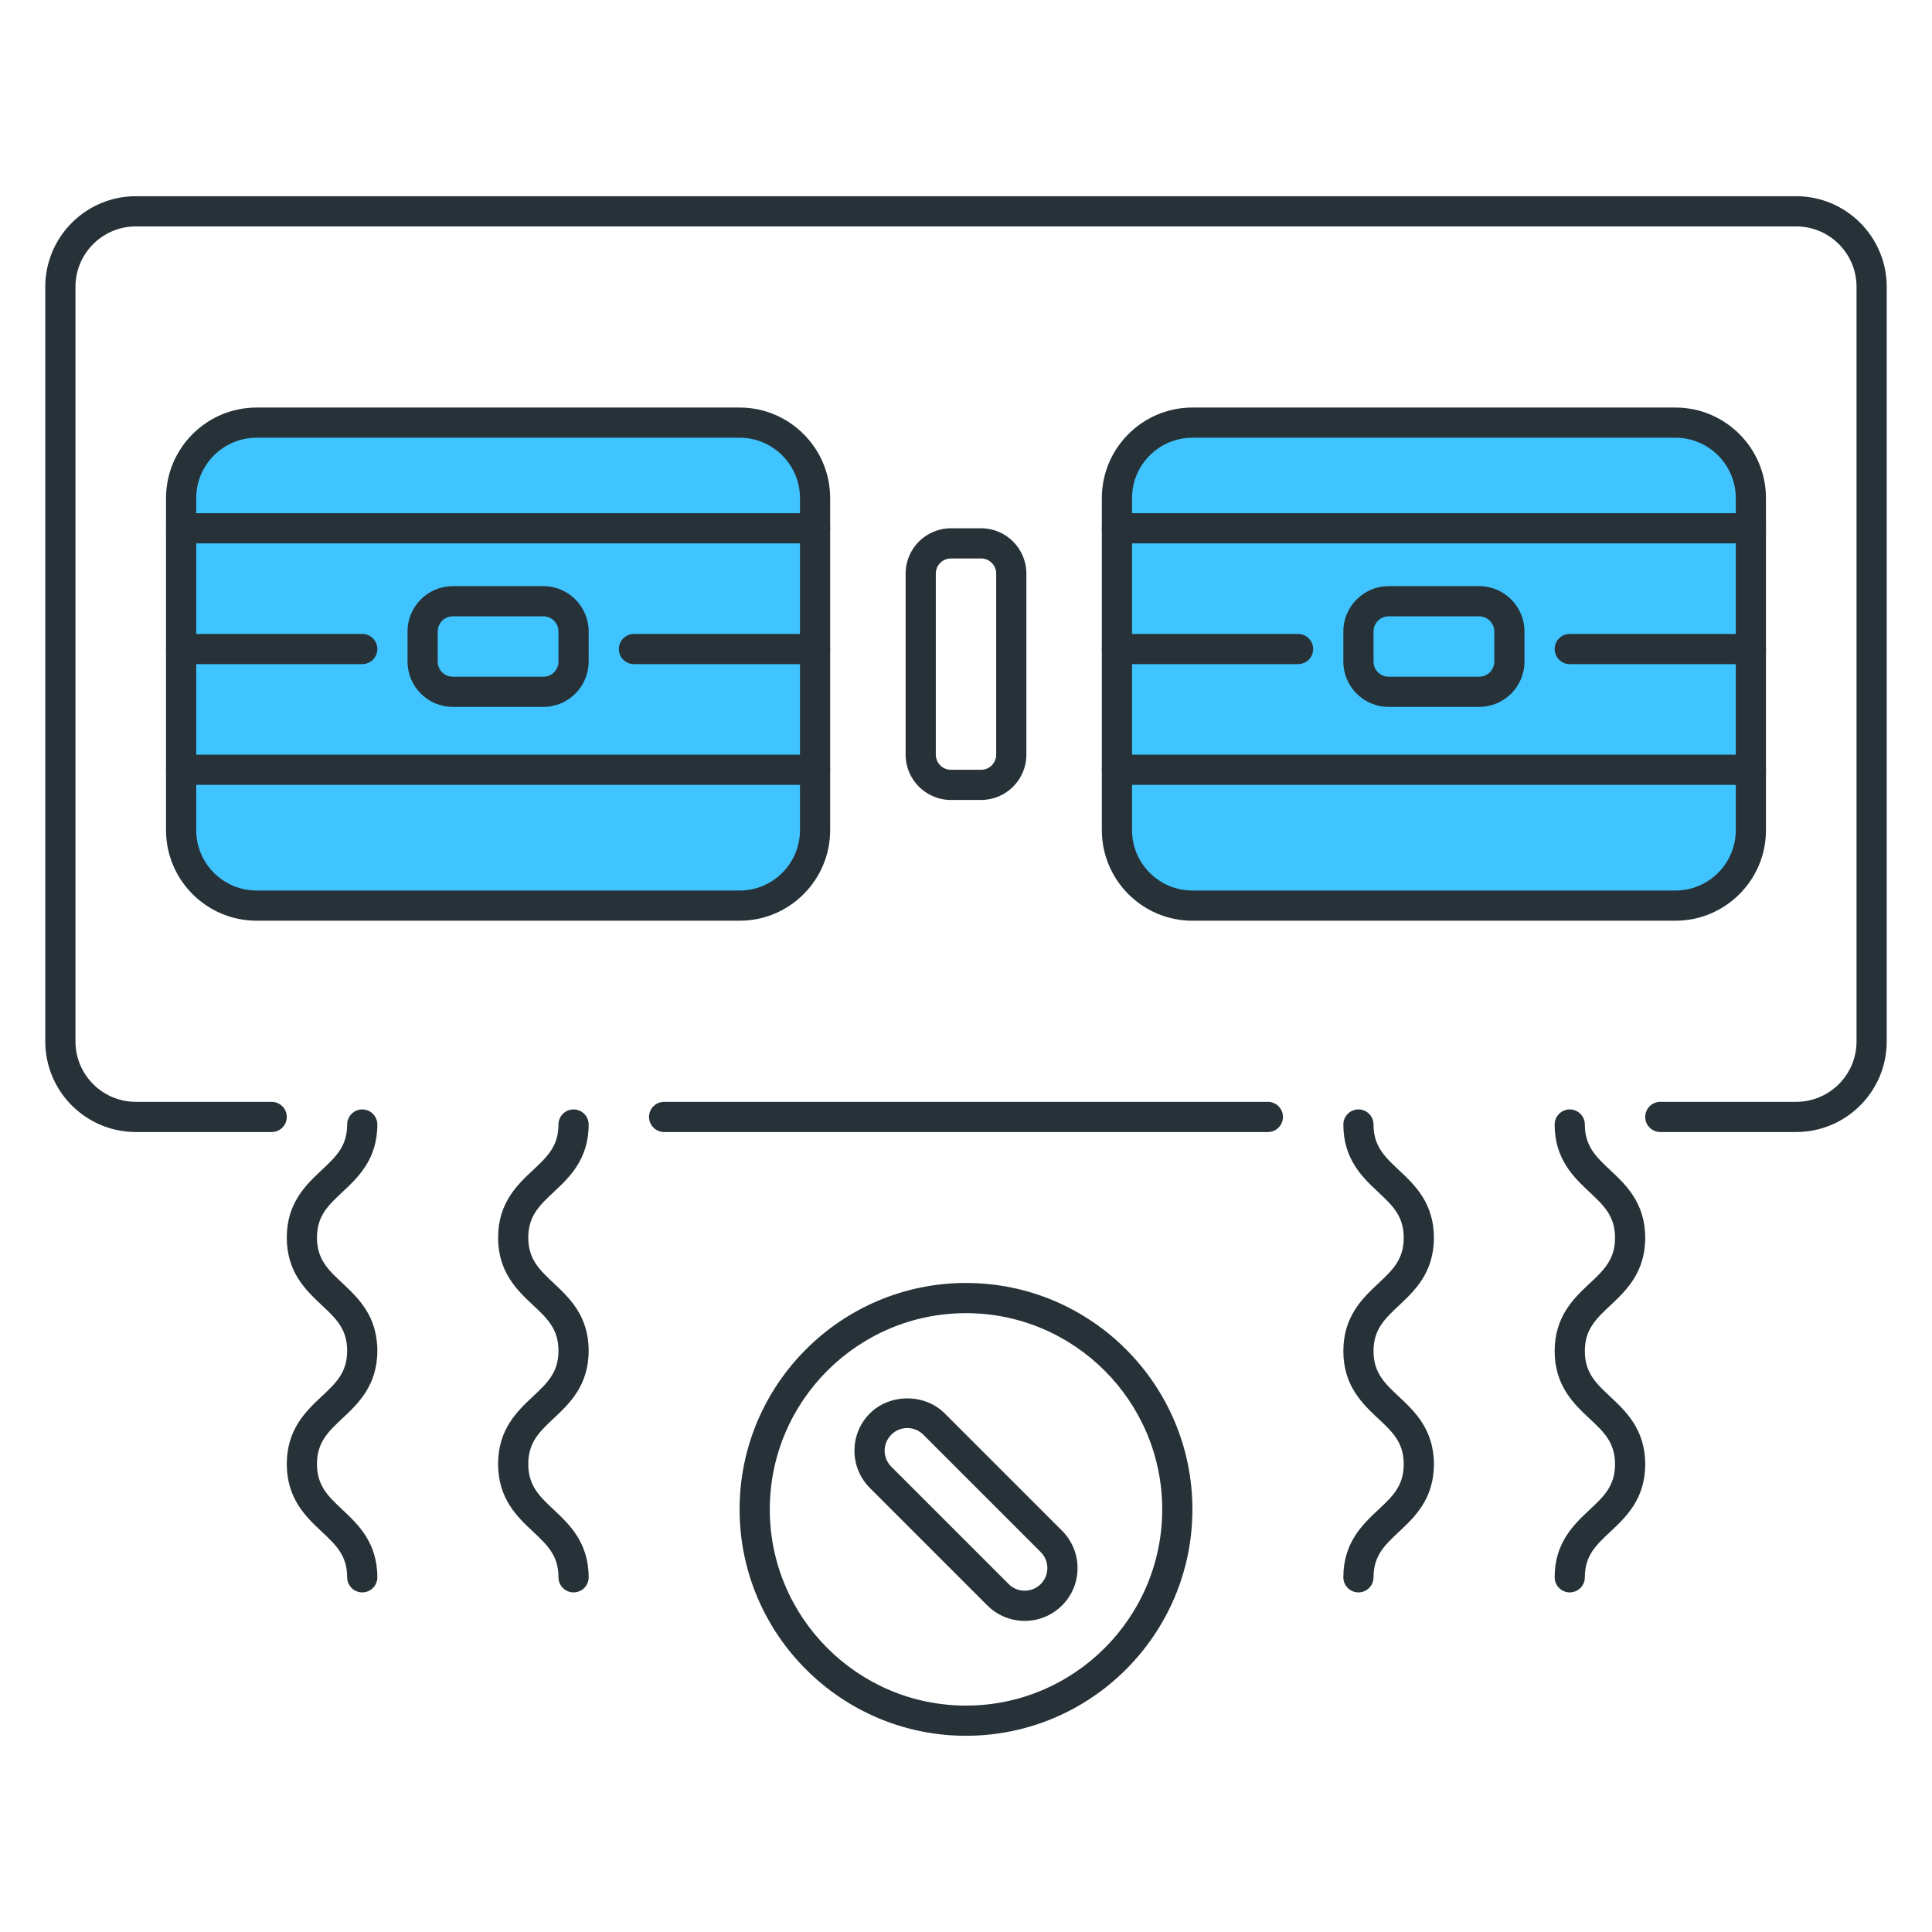 <?xml version="1.0" encoding="utf-8"?>
<!-- Generator: Adobe Illustrator 21.1.0, SVG Export Plug-In . SVG Version: 6.00 Build 0)  -->
<svg version="1.1" id="Icon_Set" xmlns="http://www.w3.org/2000/svg" xmlns:xlink="http://www.w3.org/1999/xlink" x="0px" y="0px"
	 viewBox="0 0 64 64" style="enable-background:new 0 0 64 64;" xml:space="preserve">
<style type="text/css">
	.st0{fill:#263238;}
	.st1{fill:#FF5252;}
	.st2{fill:#FFD740;}
	.st3{fill:#40C4FF;}
	.st4{fill:#FFFFFF;}
	.st5{fill:#4DB6AC;}
	.st6{fill:#4FC3F7;}
</style>
<g id="Air_Conditioner">
	<g>
		<path class="st0" d="M59.5,37.5H55c-0.276,0-0.5-0.224-0.5-0.5s0.224-0.5,0.5-0.5h4.5c1.103,0,2-0.897,2-2v-25
			c0-1.103-0.897-2-2-2h-55c-1.103,0-2,0.897-2,2v25c0,1.103,0.897,2,2,2H9c0.276,0,0.5,0.224,0.5,0.5S9.276,37.5,9,37.5H4.5
			c-1.654,0-3-1.346-3-3v-25c0-1.654,1.346-3,3-3h55c1.654,0,3,1.346,3,3v25C62.5,36.155,61.154,37.5,59.5,37.5z"/>
	</g>
	<g>
		<path class="st0" d="M32.5,26.5h-1c-0.827,0-1.5-0.673-1.5-1.5v-6c0-0.827,0.673-1.5,1.5-1.5h1c0.827,0,1.5,0.673,1.5,1.5v6
			C34,25.828,33.327,26.5,32.5,26.5z M31.5,18.5c-0.276,0-0.5,0.224-0.5,0.5v6c0,0.276,0.224,0.5,0.5,0.5h1
			c0.276,0,0.5-0.224,0.5-0.5v-6c0-0.276-0.224-0.5-0.5-0.5H31.5z"/>
	</g>
	<g>
		<path class="st3" d="M24.5,30h-16C7.119,30,6,28.881,6,27.5v-11C6,15.12,7.119,14,8.5,14h16c1.381,0,2.5,1.119,2.5,2.5v11
			C27,28.881,25.881,30,24.5,30z"/>
		<path class="st0" d="M24.5,30.5h-16c-1.654,0-3-1.346-3-3v-11c0-1.654,1.346-3,3-3h16c1.654,0,3,1.346,3,3v11
			C27.5,29.155,26.154,30.5,24.5,30.5z M8.5,14.5c-1.103,0-2,0.897-2,2v11c0,1.103,0.897,2,2,2h16c1.103,0,2-0.897,2-2v-11
			c0-1.103-0.897-2-2-2H8.5z"/>
	</g>
	<g>
		<path class="st0" d="M27,18H6c-0.276,0-0.5-0.224-0.5-0.5S5.724,17,6,17h21c0.276,0,0.5,0.224,0.5,0.5S27.276,18,27,18z"/>
	</g>
	<g>
		<path class="st0" d="M27,22h-6c-0.276,0-0.5-0.224-0.5-0.5S20.724,21,21,21h6c0.276,0,0.5,0.224,0.5,0.5S27.276,22,27,22z"/>
	</g>
	<g>
		<path class="st0" d="M12,22H6c-0.276,0-0.5-0.224-0.5-0.5S5.724,21,6,21h6c0.276,0,0.5,0.224,0.5,0.5S12.276,22,12,22z"/>
	</g>
	<g>
		<path class="st0" d="M27,26H6c-0.276,0-0.5-0.224-0.5-0.5S5.724,25,6,25h21c0.276,0,0.5,0.224,0.5,0.5S27.276,26,27,26z"/>
	</g>
	<g>
		<path class="st0" d="M18,23.417h-3c-0.827,0-1.5-0.673-1.5-1.5v-1c0-0.827,0.673-1.5,1.5-1.5h3c0.827,0,1.5,0.673,1.5,1.5v1
			C19.5,22.744,18.827,23.417,18,23.417z M15,20.417c-0.276,0-0.5,0.224-0.5,0.5v1c0,0.276,0.224,0.5,0.5,0.5h3
			c0.276,0,0.5-0.224,0.5-0.5v-1c0-0.276-0.224-0.5-0.5-0.5H15z"/>
	</g>
	<g>
		<path class="st3" d="M55.5,30h-16c-1.381,0-2.5-1.119-2.5-2.5v-11c0-1.381,1.119-2.5,2.5-2.5h16c1.381,0,2.5,1.119,2.5,2.5v11
			C58,28.881,56.881,30,55.5,30z"/>
		<path class="st0" d="M55.5,30.5h-16c-1.654,0-3-1.346-3-3v-11c0-1.654,1.346-3,3-3h16c1.654,0,3,1.346,3,3v11
			C58.5,29.155,57.154,30.5,55.5,30.5z M39.5,14.5c-1.103,0-2,0.897-2,2v11c0,1.103,0.897,2,2,2h16c1.103,0,2-0.897,2-2v-11
			c0-1.103-0.897-2-2-2H39.5z"/>
	</g>
	<g>
		<path class="st0" d="M58,18H37c-0.276,0-0.5-0.224-0.5-0.5S36.724,17,37,17h21c0.276,0,0.5,0.224,0.5,0.5S58.276,18,58,18z"/>
	</g>
	<g>
		<path class="st0" d="M58,22h-6c-0.276,0-0.5-0.224-0.5-0.5S51.724,21,52,21h6c0.276,0,0.5,0.224,0.5,0.5S58.276,22,58,22z"/>
	</g>
	<g>
		<path class="st0" d="M43,22h-6c-0.276,0-0.5-0.224-0.5-0.5S36.724,21,37,21h6c0.276,0,0.5,0.224,0.5,0.5S43.276,22,43,22z"/>
	</g>
	<g>
		<path class="st0" d="M58,26H37c-0.276,0-0.5-0.224-0.5-0.5S36.724,25,37,25h21c0.276,0,0.5,0.224,0.5,0.5S58.276,26,58,26z"/>
	</g>
	<g>
		<path class="st0" d="M49,23.417h-3c-0.827,0-1.5-0.673-1.5-1.5v-1c0-0.827,0.673-1.5,1.5-1.5h3c0.827,0,1.5,0.673,1.5,1.5v1
			C50.5,22.744,49.827,23.417,49,23.417z M46,20.417c-0.275,0-0.5,0.224-0.5,0.5v1c0,0.276,0.225,0.5,0.5,0.5h3
			c0.275,0,0.5-0.224,0.5-0.5v-1c0-0.276-0.225-0.5-0.5-0.5H46z"/>
	</g>
	<g>
		<path class="st0" d="M32,57.5c-4.136,0-7.5-3.364-7.5-7.5s3.364-7.5,7.5-7.5s7.5,3.364,7.5,7.5S36.136,57.5,32,57.5z M32,43.5
			c-3.584,0-6.5,2.916-6.5,6.5s2.916,6.5,6.5,6.5s6.5-2.916,6.5-6.5S35.584,43.5,32,43.5z"/>
	</g>
	<g>
		<path class="st0" d="M33.944,53.694c-0.448,0-0.896-0.17-1.237-0.512l-3.889-3.889c-0.331-0.33-0.513-0.77-0.513-1.237
			c0-0.467,0.182-0.907,0.513-1.237c0.662-0.661,1.815-0.66,2.475,0l3.889,3.889c0.331,0.331,0.513,0.77,0.513,1.237
			c0,0.468-0.182,0.907-0.513,1.237l0,0C34.841,53.523,34.393,53.694,33.944,53.694z M30.055,47.306c-0.2,0-0.389,0.078-0.53,0.22
			s-0.22,0.33-0.22,0.53s0.078,0.389,0.22,0.53l3.889,3.889c0.293,0.292,0.768,0.292,1.061,0l0,0c0.142-0.142,0.22-0.33,0.22-0.53
			s-0.078-0.389-0.22-0.53l-3.889-3.889C30.444,47.384,30.255,47.306,30.055,47.306z"/>
	</g>
	<g>
		<path class="st0" d="M12,52.75c-0.276,0-0.5-0.224-0.5-0.5c0-0.722-0.372-1.071-0.842-1.512C10.142,50.254,9.5,49.652,9.5,48.497
			s0.642-1.757,1.158-2.241c0.471-0.441,0.842-0.79,0.842-1.512c0-0.72-0.372-1.068-0.842-1.509C10.142,42.751,9.5,42.15,9.5,40.997
			s0.642-1.755,1.158-2.238c0.47-0.44,0.842-0.789,0.842-1.508c0-0.276,0.224-0.5,0.5-0.5s0.5,0.224,0.5,0.5
			c0,1.153-0.642,1.755-1.158,2.238c-0.47,0.44-0.842,0.789-0.842,1.508c0,0.72,0.372,1.068,0.842,1.509
			c0.516,0.483,1.158,1.085,1.158,2.238c0,1.155-0.642,1.757-1.158,2.242c-0.47,0.441-0.842,0.79-0.842,1.512
			s0.372,1.07,0.842,1.512c0.516,0.484,1.158,1.087,1.158,2.242C12.5,52.527,12.276,52.75,12,52.75z"/>
	</g>
	<g>
		<path class="st0" d="M19,52.75c-0.276,0-0.5-0.224-0.5-0.5c0-0.722-0.372-1.071-0.842-1.512c-0.516-0.484-1.158-1.086-1.158-2.241
			s0.642-1.757,1.158-2.241c0.471-0.441,0.842-0.79,0.842-1.512c0-0.72-0.372-1.068-0.842-1.509
			c-0.516-0.483-1.158-1.085-1.158-2.238s0.642-1.755,1.158-2.238c0.47-0.44,0.842-0.789,0.842-1.508c0-0.276,0.224-0.5,0.5-0.5
			s0.5,0.224,0.5,0.5c0,1.153-0.642,1.755-1.158,2.238c-0.47,0.44-0.842,0.789-0.842,1.508c0,0.72,0.372,1.068,0.842,1.509
			c0.516,0.483,1.158,1.085,1.158,2.238c0,1.155-0.642,1.757-1.158,2.242c-0.47,0.441-0.842,0.79-0.842,1.512
			s0.372,1.07,0.842,1.512c0.516,0.484,1.158,1.087,1.158,2.242C19.5,52.527,19.276,52.75,19,52.75z"/>
	</g>
	<g>
		<path class="st0" d="M52,52.75c-0.276,0-0.5-0.224-0.5-0.5c0-1.154,0.643-1.755,1.158-2.238c0.471-0.441,0.842-0.789,0.842-1.508
			c0-0.72-0.371-1.068-0.842-1.509c-0.516-0.483-1.158-1.085-1.158-2.238c0-1.155,0.642-1.757,1.158-2.241
			c0.47-0.441,0.842-0.79,0.842-1.512c0-0.722-0.372-1.07-0.842-1.512c-0.517-0.484-1.158-1.086-1.158-2.241
			c0-0.276,0.224-0.5,0.5-0.5s0.5,0.224,0.5,0.5c0,0.722,0.372,1.07,0.842,1.512c0.517,0.484,1.158,1.086,1.158,2.241
			s-0.642,1.757-1.158,2.242c-0.47,0.441-0.842,0.79-0.842,1.512c0,0.72,0.371,1.068,0.842,1.509
			c0.516,0.483,1.158,1.085,1.158,2.238s-0.643,1.755-1.158,2.238C52.871,51.183,52.5,51.53,52.5,52.25
			C52.5,52.527,52.276,52.75,52,52.75z"/>
	</g>
	<g>
		<path class="st0" d="M45,52.75c-0.276,0-0.5-0.224-0.5-0.5c0-1.154,0.643-1.755,1.158-2.238c0.471-0.441,0.842-0.789,0.842-1.508
			c0-0.72-0.371-1.068-0.842-1.509c-0.516-0.483-1.158-1.085-1.158-2.238c0-1.155,0.642-1.757,1.158-2.241
			c0.47-0.441,0.842-0.79,0.842-1.512c0-0.722-0.372-1.07-0.842-1.512c-0.517-0.484-1.158-1.086-1.158-2.241
			c0-0.276,0.224-0.5,0.5-0.5s0.5,0.224,0.5,0.5c0,0.722,0.372,1.07,0.842,1.512c0.517,0.484,1.158,1.086,1.158,2.241
			s-0.642,1.757-1.158,2.242c-0.47,0.441-0.842,0.79-0.842,1.512c0,0.72,0.371,1.068,0.842,1.509
			c0.516,0.483,1.158,1.085,1.158,2.238s-0.643,1.755-1.158,2.238C45.871,51.183,45.5,51.53,45.5,52.25
			C45.5,52.527,45.276,52.75,45,52.75z"/>
	</g>
	<g>
		<path class="st0" d="M42,37.5H22c-0.276,0-0.5-0.224-0.5-0.5s0.224-0.5,0.5-0.5h20c0.276,0,0.5,0.224,0.5,0.5S42.276,37.5,42,37.5
			z"/>
	</g>
</g>
</svg>
